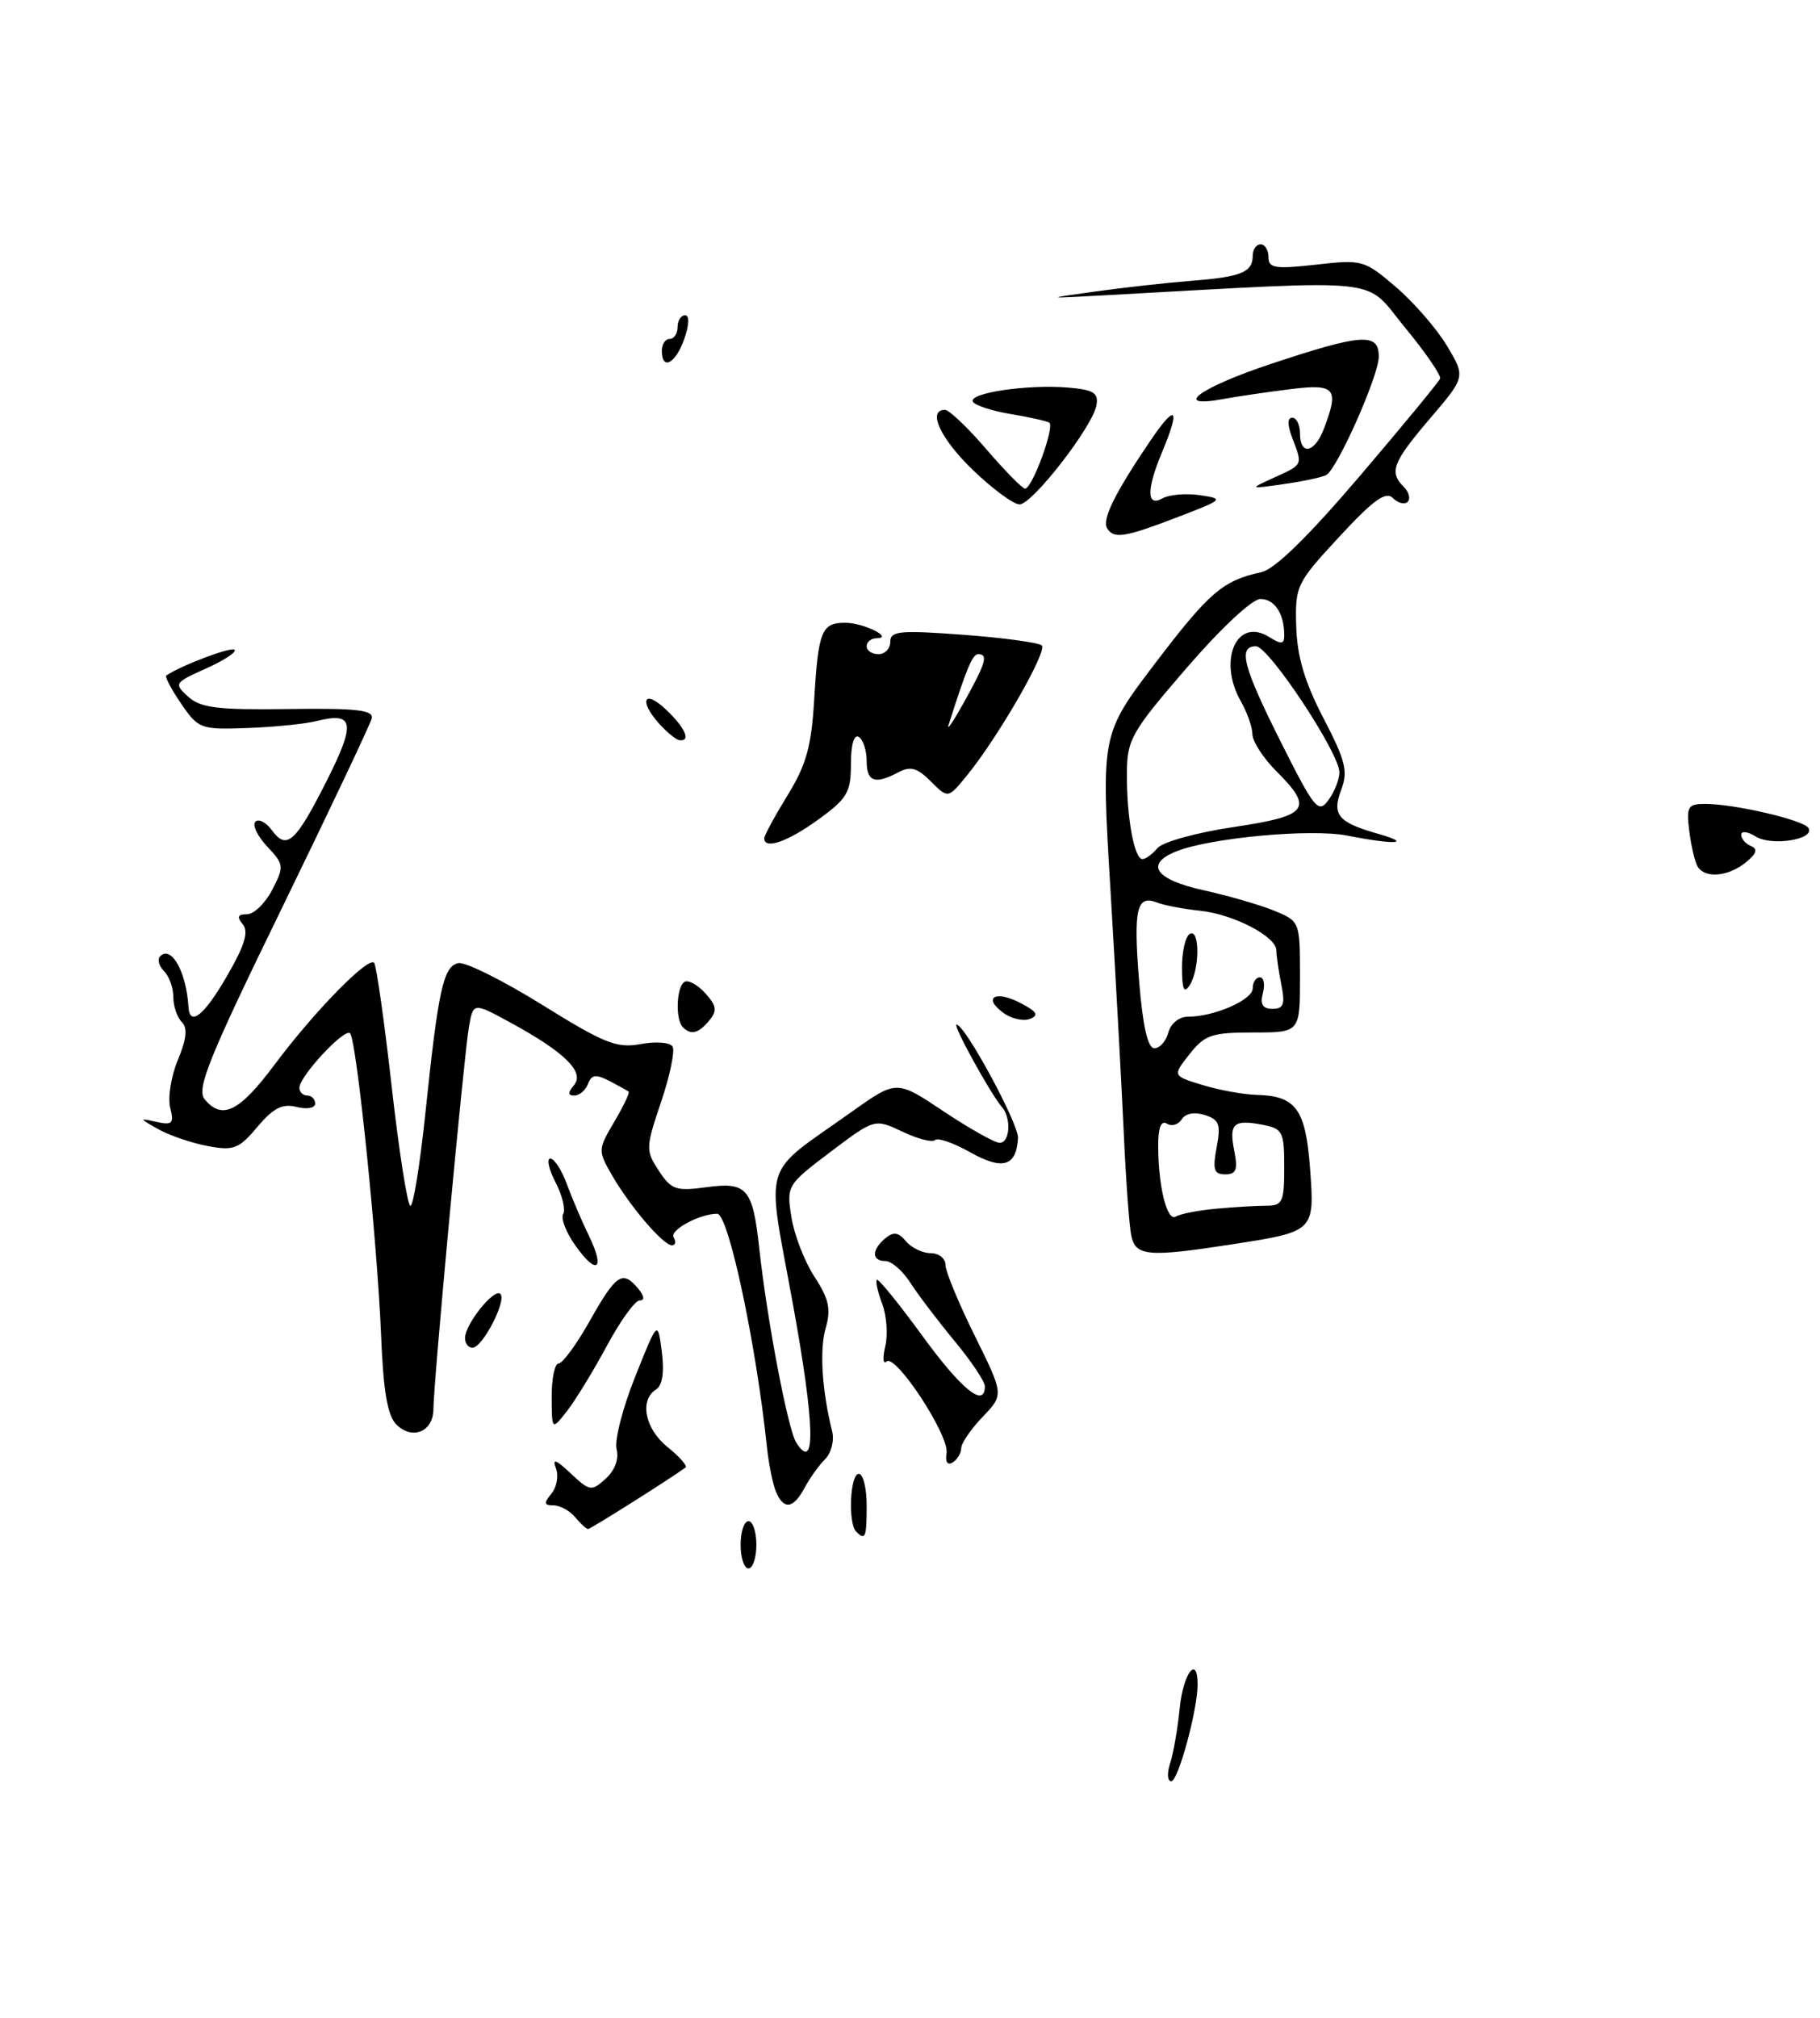 <?xml version="1.0" encoding="UTF-8" standalone="no"?>
<!DOCTYPE svg PUBLIC "-//W3C//DTD SVG 1.1//EN" "http://www.w3.org/Graphics/SVG/1.1/DTD/svg11.dtd" >
<svg xmlns="http://www.w3.org/2000/svg" xmlns:xlink="http://www.w3.org/1999/xlink" version="1.1" viewBox="0 0 231 256">
 <g >
 <path fill="currentColor"
d=" M 221.56 109.44 C 222.94 108.33 223.14 107.72 222.25 107.35 C 221.56 107.07 221.00 106.42 221.00 105.91 C 221.00 105.40 221.83 105.50 222.85 106.14 C 224.88 107.40 230.43 106.50 229.53 105.05 C 228.91 104.04 220.15 102.00 216.44 102.00 C 214.22 102.00 214.02 102.33 214.41 105.47 C 214.65 107.37 215.13 109.40 215.48 109.97 C 216.42 111.48 219.34 111.23 221.56 109.44 Z  M 103.85 103.99 C 107.54 101.32 108.00 100.54 108.00 96.93 C 108.00 94.49 108.40 93.13 109.00 93.50 C 109.55 93.84 110.00 95.22 110.00 96.56 C 110.00 99.20 111.06 99.57 114.04 97.98 C 115.55 97.17 116.42 97.42 118.14 99.14 C 120.33 101.33 120.33 101.33 122.71 98.41 C 126.68 93.56 132.99 82.59 132.22 81.89 C 131.83 81.53 127.34 80.92 122.25 80.54 C 114.21 79.94 113.00 80.06 113.00 81.42 C 113.00 82.29 112.33 83.00 111.50 83.00 C 110.67 83.00 110.00 82.55 110.00 82.00 C 110.00 81.45 110.56 80.99 111.25 80.98 C 113.50 80.96 109.64 79.03 107.31 79.02 C 104.29 78.99 103.86 80.05 103.35 88.63 C 102.99 94.70 102.35 97.03 99.95 100.92 C 98.33 103.56 97.00 106.01 97.00 106.36 C 97.00 107.83 99.97 106.81 103.85 103.99 Z  M 148.51 223.75 C 148.92 222.51 149.47 219.36 149.73 216.75 C 150.16 212.33 152.00 209.88 152.00 213.72 C 152.00 216.98 149.54 226.00 148.66 226.00 C 148.17 226.00 148.10 224.99 148.51 223.75 Z  M 94.00 196.00 C 94.00 194.35 94.45 193.00 95.00 193.00 C 95.55 193.00 96.00 194.35 96.00 196.00 C 96.00 197.65 95.55 199.00 95.00 199.00 C 94.45 199.00 94.00 197.65 94.00 196.00 Z  M 108.67 194.33 C 107.61 193.28 107.89 187.00 109.00 187.00 C 109.55 187.00 110.00 188.80 110.00 191.00 C 110.00 195.09 109.83 195.50 108.67 194.33 Z  M 73.00 192.50 C 72.32 191.68 71.08 191.00 70.26 191.00 C 69.04 191.00 68.99 190.72 69.99 189.51 C 70.67 188.69 70.92 187.24 70.56 186.29 C 70.06 185.00 70.56 185.17 72.43 186.94 C 74.86 189.21 75.07 189.25 76.88 187.61 C 78.05 186.55 78.58 185.11 78.26 183.88 C 77.97 182.78 79.03 178.64 80.61 174.69 C 83.48 167.50 83.48 167.50 84.00 171.50 C 84.33 174.12 84.08 175.78 83.26 176.30 C 81.12 177.66 81.87 181.32 84.75 183.62 C 86.26 184.83 87.28 185.99 87.00 186.20 C 85.31 187.47 74.96 194.00 74.64 194.00 C 74.42 194.00 73.68 193.32 73.00 192.50 Z  M 98.48 189.25 C 98.08 188.29 97.56 185.70 97.33 183.50 C 95.95 170.40 92.45 154.00 91.03 154.00 C 88.80 154.00 84.94 156.09 85.50 157.00 C 85.84 157.55 85.74 158.00 85.28 158.00 C 84.17 158.00 79.96 153.07 77.67 149.10 C 75.88 145.99 75.89 145.85 77.96 142.34 C 79.13 140.36 79.95 138.64 79.79 138.51 C 79.63 138.38 78.53 137.77 77.35 137.15 C 75.64 136.27 75.08 136.34 74.63 137.52 C 74.32 138.33 73.54 139.00 72.91 139.00 C 72.06 139.00 72.05 138.65 72.87 137.66 C 74.23 136.01 71.66 133.49 64.78 129.74 C 60.06 127.17 60.06 127.17 59.51 130.34 C 58.87 134.06 55.02 175.46 55.01 178.78 C 55.00 181.66 52.33 182.76 50.30 180.73 C 49.18 179.61 48.65 176.49 48.37 169.43 C 47.89 157.59 45.26 131.92 44.43 131.10 C 43.73 130.40 38.00 136.57 38.00 138.02 C 38.00 138.56 38.45 139.00 39.00 139.00 C 39.55 139.00 40.00 139.46 40.00 140.02 C 40.00 140.59 38.96 140.78 37.65 140.45 C 35.84 139.99 34.69 140.58 32.67 142.98 C 30.32 145.77 29.66 146.03 26.37 145.41 C 24.34 145.03 21.52 144.07 20.09 143.27 C 17.64 141.89 17.62 141.84 19.84 142.34 C 21.88 142.79 22.11 142.56 21.60 140.53 C 21.28 139.26 21.72 136.53 22.58 134.47 C 23.68 131.82 23.83 130.43 23.07 129.67 C 22.48 129.08 22.00 127.66 22.00 126.50 C 22.00 125.34 21.47 123.87 20.82 123.22 C 20.17 122.57 19.95 121.72 20.33 121.33 C 21.75 119.91 23.65 123.31 23.92 127.75 C 24.08 130.33 25.93 128.84 28.85 123.77 C 31.06 119.95 31.59 118.21 30.81 117.27 C 30.03 116.33 30.17 116.00 31.35 116.00 C 32.23 116.00 33.67 114.60 34.55 112.90 C 36.08 109.94 36.06 109.69 33.91 107.40 C 32.67 106.09 32.00 104.67 32.41 104.26 C 32.82 103.84 33.77 104.33 34.52 105.35 C 36.39 107.92 37.53 106.88 41.51 98.98 C 45.17 91.71 44.93 90.30 40.21 91.48 C 38.75 91.85 34.78 92.25 31.40 92.37 C 25.47 92.59 25.18 92.48 22.99 89.28 C 21.74 87.45 20.89 85.84 21.11 85.70 C 23.15 84.36 29.36 82.03 29.77 82.44 C 30.06 82.73 28.43 83.80 26.15 84.82 C 22.12 86.62 22.05 86.74 23.89 88.40 C 25.46 89.82 27.64 90.09 36.64 89.96 C 45.29 89.84 47.43 90.09 47.18 91.16 C 47.00 91.89 41.87 102.72 35.78 115.22 C 26.49 134.26 24.91 138.18 25.97 139.47 C 28.21 142.16 30.39 141.07 34.91 135.00 C 39.89 128.34 46.70 121.37 47.48 122.15 C 47.76 122.43 48.77 129.49 49.71 137.83 C 50.65 146.17 51.73 153.00 52.09 153.00 C 52.46 153.00 53.31 147.71 53.99 141.25 C 55.63 125.49 56.28 122.57 58.19 122.20 C 59.08 122.03 63.87 124.42 68.83 127.50 C 76.71 132.40 78.30 133.03 81.32 132.47 C 83.22 132.11 85.04 132.25 85.36 132.78 C 85.69 133.31 85.04 136.47 83.91 139.80 C 81.95 145.62 81.93 145.97 83.62 148.54 C 85.19 150.94 85.81 151.16 89.59 150.64 C 94.83 149.92 95.54 150.74 96.38 158.50 C 97.37 167.54 100.01 181.41 101.07 183.05 C 103.57 186.94 103.43 180.79 100.65 165.53 C 97.25 146.80 96.46 149.35 108.15 141.03 C 113.80 137.02 113.80 137.02 119.77 141.01 C 123.06 143.20 126.26 145.00 126.88 145.00 C 128.19 145.00 128.39 141.84 127.16 140.45 C 125.76 138.85 120.88 130.00 121.41 130.00 C 122.48 130.00 129.31 142.61 129.21 144.40 C 129.00 147.99 127.26 148.51 123.16 146.21 C 121.03 145.01 119.02 144.31 118.68 144.65 C 118.35 144.99 116.49 144.51 114.55 143.59 C 111.02 141.92 111.02 141.92 105.41 146.15 C 99.88 150.33 99.82 150.44 100.45 154.44 C 100.80 156.67 102.12 160.07 103.38 162.00 C 105.21 164.80 105.49 166.10 104.80 168.50 C 104.00 171.26 104.32 176.39 105.62 181.61 C 105.91 182.76 105.51 184.35 104.73 185.13 C 103.95 185.90 102.78 187.54 102.12 188.77 C 100.69 191.45 99.47 191.61 98.48 189.25 Z  M 120.14 184.36 C 120.50 182.12 113.66 171.70 112.52 172.75 C 112.08 173.16 112.01 172.29 112.36 170.82 C 112.71 169.35 112.54 166.92 111.97 165.43 C 111.41 163.94 111.10 162.57 111.29 162.38 C 111.48 162.19 114.08 165.39 117.07 169.49 C 122.05 176.32 125.00 178.71 125.00 175.89 C 125.00 175.28 123.27 172.69 121.15 170.14 C 119.04 167.59 116.51 164.26 115.54 162.75 C 114.57 161.24 113.15 160.00 112.38 160.00 C 110.62 160.00 110.61 158.57 112.37 157.11 C 113.41 156.25 114.04 156.34 114.99 157.49 C 115.68 158.32 117.09 159.00 118.12 159.00 C 119.16 159.00 120.00 159.67 120.00 160.48 C 120.00 161.30 121.67 165.34 123.71 169.46 C 127.42 176.96 127.42 176.96 124.71 179.78 C 123.22 181.34 122.00 183.12 122.00 183.75 C 122.00 184.37 121.51 185.18 120.92 185.55 C 120.26 185.96 119.95 185.49 120.14 184.36 Z  M 70.02 177.25 C 70.01 174.91 70.41 173.00 70.90 173.00 C 71.40 173.00 73.21 170.53 74.91 167.50 C 78.21 161.65 79.02 161.12 81.00 163.50 C 81.79 164.45 81.85 165.00 81.18 165.00 C 80.60 165.00 78.73 167.59 77.03 170.75 C 75.33 173.91 73.06 177.62 71.99 179.00 C 70.04 181.50 70.04 181.50 70.02 177.25 Z  M 59.02 169.75 C 59.05 167.98 62.73 163.40 63.51 164.17 C 64.34 165.01 61.24 171.00 59.97 171.00 C 59.44 171.00 59.01 170.44 59.02 169.75 Z  M 73.05 158.06 C 71.85 156.39 71.15 154.57 71.48 154.04 C 71.81 153.50 71.38 151.70 70.52 150.03 C 69.65 148.36 69.36 147.00 69.85 147.00 C 70.35 147.00 71.30 148.46 71.95 150.25 C 72.61 152.04 73.86 154.97 74.73 156.76 C 76.84 161.08 75.78 161.90 73.05 158.06 Z  M 143.58 156.75 C 143.32 155.51 142.89 149.55 142.62 143.50 C 142.34 137.45 141.59 123.65 140.94 112.84 C 139.76 93.18 139.76 93.18 146.63 84.14 C 153.49 75.13 155.22 73.65 160.08 72.60 C 161.79 72.24 166.01 68.11 172.58 60.41 C 178.04 54.01 182.63 48.44 182.78 48.04 C 182.94 47.64 180.92 44.70 178.29 41.51 C 173.01 35.10 176.54 35.48 140.50 37.45 C 132.50 37.89 132.50 37.89 139.00 36.99 C 142.57 36.49 148.06 35.88 151.19 35.63 C 157.55 35.14 159.00 34.54 159.00 32.44 C 159.00 31.65 159.45 31.00 160.00 31.00 C 160.55 31.00 161.00 31.73 161.00 32.63 C 161.00 34.03 161.84 34.16 167.03 33.58 C 172.90 32.91 173.17 32.99 177.19 36.43 C 179.46 38.38 182.38 41.74 183.67 43.90 C 186.01 47.83 186.01 47.83 181.50 53.10 C 176.74 58.69 176.28 59.88 178.18 61.78 C 178.83 62.43 179.05 63.28 178.67 63.67 C 178.28 64.05 177.44 63.84 176.79 63.19 C 175.89 62.29 174.30 63.44 169.99 68.10 C 164.54 73.98 164.37 74.34 164.52 79.47 C 164.63 83.30 165.59 86.53 167.97 91.11 C 170.77 96.48 171.12 97.86 170.24 100.18 C 169.02 103.41 169.81 104.34 175.00 105.82 C 179.40 107.08 176.96 107.20 171.00 106.02 C 166.38 105.11 153.54 106.30 149.25 108.04 C 145.27 109.66 146.66 111.61 152.75 112.95 C 155.91 113.65 159.96 114.82 161.75 115.56 C 164.98 116.89 165.00 116.94 165.00 123.95 C 165.00 131.00 165.00 131.00 159.07 131.00 C 153.80 131.00 152.91 131.30 150.98 133.75 C 148.81 136.50 148.81 136.50 152.65 137.67 C 154.77 138.32 157.88 138.88 159.56 138.92 C 164.50 139.05 165.72 140.76 166.28 148.28 C 166.86 156.27 166.87 156.26 156.31 157.89 C 145.69 159.53 144.12 159.39 143.58 156.75 Z  M 154.36 153.36 C 156.64 153.15 159.51 152.98 160.75 152.98 C 162.78 152.98 163.00 152.49 163.00 148.11 C 163.00 143.59 162.80 143.20 160.26 142.71 C 156.56 142.00 155.96 142.55 156.66 146.04 C 157.13 148.41 156.90 149.00 155.51 149.00 C 154.08 149.00 153.89 148.41 154.42 145.58 C 154.97 142.65 154.75 142.05 152.91 141.47 C 151.60 141.05 150.45 141.27 149.99 142.02 C 149.57 142.70 148.72 142.95 148.11 142.57 C 147.38 142.12 147.00 143.05 147.00 145.32 C 147.00 150.50 148.12 155.04 149.23 154.36 C 149.77 154.02 152.08 153.57 154.36 153.36 Z  M 148.29 131.00 C 148.59 129.87 149.65 129.00 150.76 129.00 C 154.11 129.00 159.00 126.87 159.00 125.40 C 159.00 124.63 159.41 124.00 159.91 124.00 C 160.40 124.00 160.58 124.90 160.29 126.00 C 159.91 127.43 160.26 128.00 161.51 128.00 C 162.93 128.00 163.13 127.42 162.62 124.88 C 162.28 123.16 162.00 121.23 162.00 120.59 C 162.00 118.82 156.55 115.99 152.29 115.55 C 150.21 115.33 147.76 114.87 146.85 114.51 C 144.26 113.50 143.84 115.35 144.58 124.49 C 145.05 130.25 145.68 133.00 146.52 133.00 C 147.21 133.00 148.00 132.10 148.29 131.00 Z  M 146.92 107.60 C 147.56 106.83 151.89 105.63 156.54 104.94 C 166.09 103.52 166.78 102.62 162.00 97.85 C 160.35 96.20 158.98 94.09 158.96 93.17 C 158.95 92.25 158.29 90.38 157.50 89.00 C 154.53 83.80 156.96 78.24 161.08 80.82 C 162.64 81.79 163.00 81.75 163.00 80.59 C 163.00 77.86 161.77 76.00 159.97 76.00 C 158.93 76.00 154.93 79.74 150.61 84.75 C 143.58 92.89 143.05 93.82 143.03 98.12 C 142.99 103.67 143.96 109.00 145.00 109.00 C 145.42 109.00 146.28 108.37 146.92 107.60 Z  M 170.00 97.99 C 170.00 95.54 161.03 82.00 159.41 82.00 C 157.09 82.00 157.76 84.57 162.61 94.23 C 166.86 102.69 167.34 103.26 168.61 101.51 C 169.38 100.47 170.00 98.88 170.00 97.99 Z  M 86.67 130.33 C 85.70 129.37 85.85 125.21 86.87 124.58 C 87.34 124.29 88.53 124.93 89.50 126.00 C 90.95 127.61 91.05 128.24 90.02 129.48 C 88.65 131.13 87.70 131.37 86.67 130.33 Z  M 127.35 128.51 C 124.67 126.55 126.35 125.59 129.54 127.27 C 131.62 128.36 131.90 128.82 130.72 129.28 C 129.88 129.60 128.36 129.26 127.35 128.51 Z  M 83.75 91.92 C 81.05 88.96 81.68 87.35 84.50 90.00 C 86.95 92.30 87.74 94.08 86.25 93.92 C 85.84 93.87 84.71 92.97 83.75 91.92 Z  M 140.52 67.03 C 139.84 65.93 141.49 62.59 145.95 56.00 C 149.25 51.12 149.88 51.66 147.50 57.35 C 145.50 62.13 145.52 64.37 147.55 63.23 C 148.41 62.75 150.54 62.57 152.30 62.83 C 155.40 63.29 155.31 63.37 149.50 65.60 C 142.72 68.20 141.37 68.41 140.52 67.03 Z  M 123.52 59.67 C 119.37 55.69 117.65 52.00 119.94 52.00 C 120.46 52.00 122.83 54.25 125.19 57.00 C 127.56 59.75 129.77 62.00 130.10 62.00 C 131.02 62.00 133.92 54.07 133.17 53.62 C 132.80 53.41 130.59 52.91 128.26 52.53 C 125.92 52.14 123.77 51.44 123.49 50.98 C 122.81 49.88 130.33 48.75 135.50 49.17 C 138.79 49.44 139.44 49.84 139.17 51.40 C 138.71 54.10 131.03 64.00 129.40 64.00 C 128.65 64.00 126.00 62.05 123.52 59.67 Z  M 161.75 60.58 C 165.41 58.91 165.35 59.05 164.02 55.57 C 163.39 53.90 163.39 53.00 164.02 53.00 C 164.56 53.00 165.00 53.90 165.00 55.00 C 165.00 57.83 166.87 57.48 168.02 54.43 C 170.00 49.25 169.50 48.66 163.75 49.38 C 160.86 49.74 157.04 50.30 155.25 50.63 C 148.59 51.85 152.28 49.16 161.43 46.13 C 172.89 42.33 175.00 42.19 175.00 45.25 C 175.00 47.64 169.78 59.41 168.35 60.26 C 167.88 60.54 165.47 61.06 163.00 61.41 C 158.50 62.06 158.50 62.06 161.75 60.58 Z  M 84.00 44.50 C 84.00 43.67 84.45 43.00 85.00 43.00 C 85.55 43.00 86.00 42.33 86.00 41.50 C 86.00 40.67 86.43 40.00 86.95 40.00 C 87.52 40.00 87.49 41.18 86.85 43.00 C 85.75 46.15 84.00 47.07 84.00 44.50 Z  M 120.39 92.00 C 122.68 84.79 123.43 83.00 124.16 83.00 C 125.45 83.00 125.13 84.11 122.41 89.00 C 121.04 91.47 120.13 92.83 120.39 92.00 Z  M 150.02 122.81 C 150.01 120.78 150.45 118.84 151.00 118.50 C 152.29 117.70 152.29 123.00 151.00 125.00 C 150.28 126.12 150.03 125.56 150.02 122.81 Z "/>
</g>
</svg>